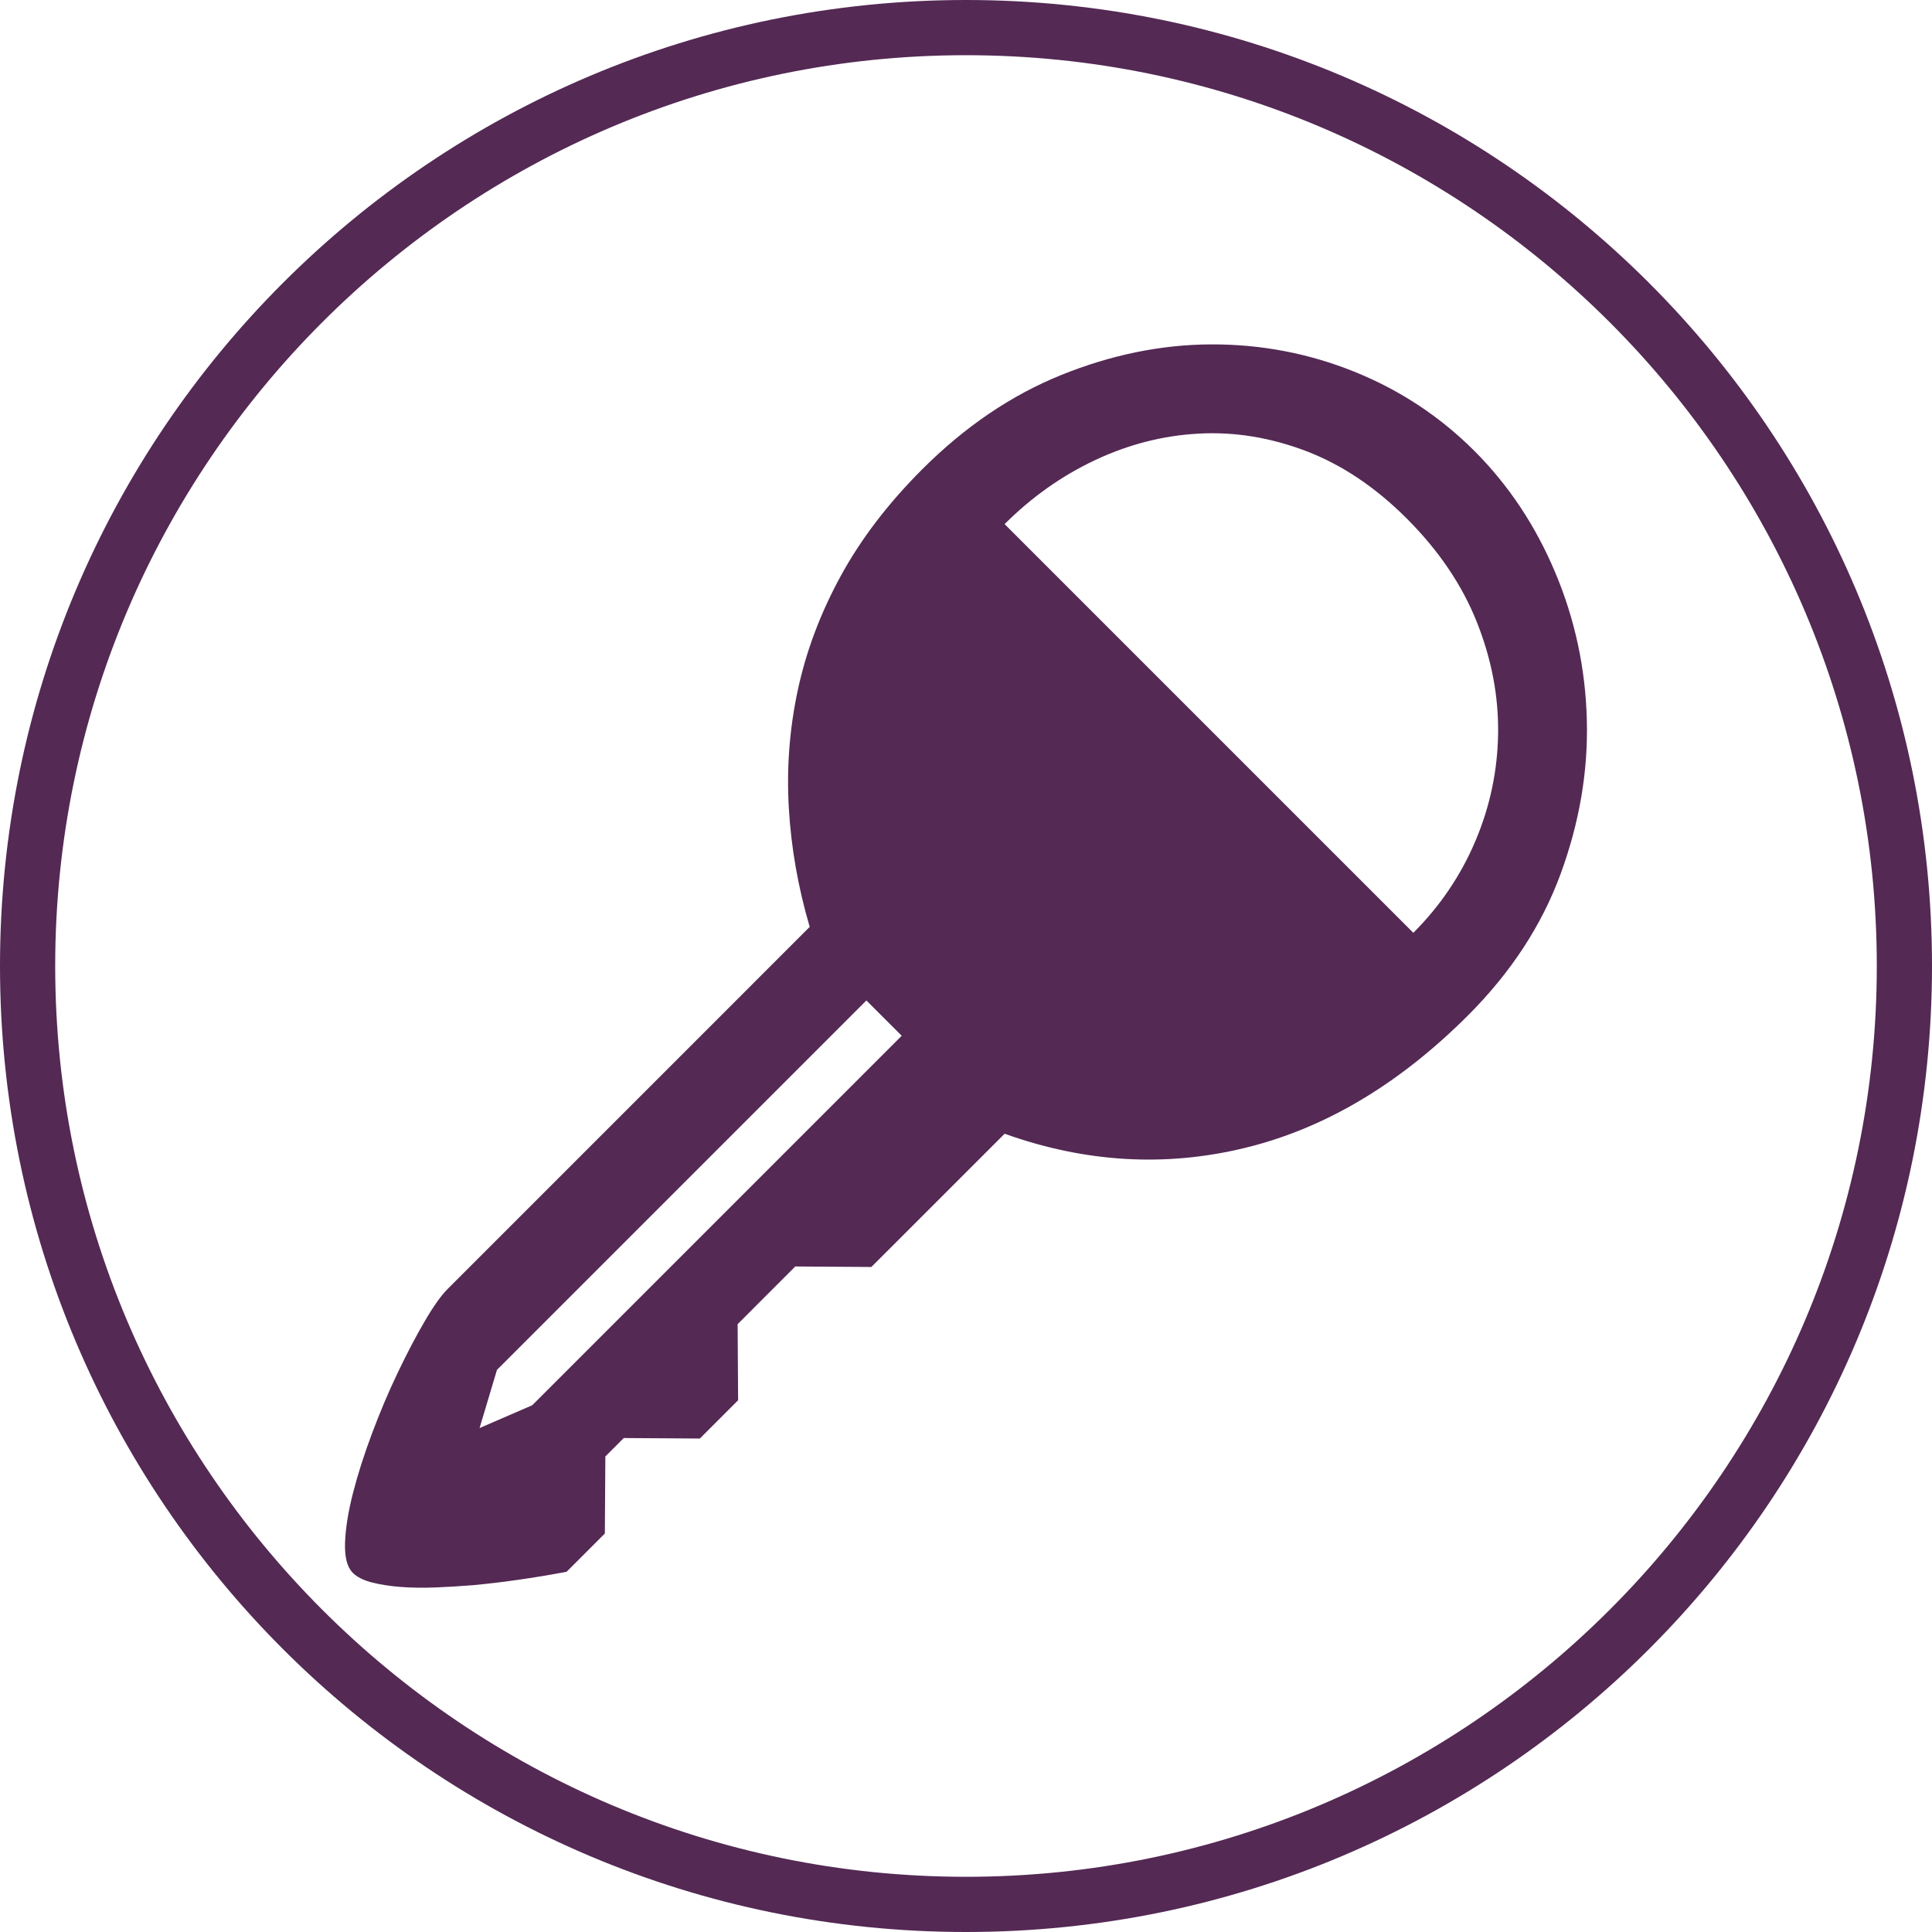 <?xml version="1.0" encoding="utf-8"?>
<!-- Generator: Adobe Illustrator 15.0.2, SVG Export Plug-In . SVG Version: 6.00 Build 0)  -->
<!DOCTYPE svg PUBLIC "-//W3C//DTD SVG 1.1//EN" "http://www.w3.org/Graphics/SVG/1.1/DTD/svg11.dtd">
<svg version="1.1" id="Calque_1" xmlns="http://www.w3.org/2000/svg" xmlns:xlink="http://www.w3.org/1999/xlink" x="0px" y="0px"
	 width="140px" height="140px" viewBox="0 0 140 140" enable-background="new 0 0 140 140" xml:space="preserve">
<path fill="#542954" d="M70,4c36.393,0,66,29.607,66,66s-29.607,66-66,66S4,106.393,4,70S33.607,4,70,4 M70,0C31.34,0,0,31.34,0,70
	s31.34,70,70,70s70-31.34,70-70S108.66,0,70,0L70,0z"/>
<g>
	<path fill="#542954" d="M106.847,32.683c2.474,2.475,4.426,5.411,5.854,8.809c1.43,3.399,2.192,6.961,2.287,10.683
		c0.098,3.724-0.539,7.448-1.907,11.17c-1.37,3.724-3.604,7.135-6.702,10.233c-4.997,4.995-10.383,8.197-16.161,9.602
		c-5.775,1.405-11.583,1.063-17.419-1.026l-9.657,9.656l-5.513-0.037l-4.178,4.181l0.036,5.512l-2.774,2.775l-5.513-0.036
		l-1.334,1.333l-0.036,5.585l-2.774,2.774c-2.427,0.456-4.697,0.779-6.81,0.973c-0.89,0.071-1.784,0.126-2.684,0.162
		s-1.741,0.023-2.523-0.036c-0.78-0.06-1.477-0.169-2.089-0.325s-1.076-0.391-1.388-0.701c-0.408-0.409-0.594-1.135-0.559-2.18
		c0.037-1.047,0.23-2.247,0.577-3.604c0.348-1.357,0.811-2.805,1.387-4.342c0.577-1.537,1.195-2.997,1.856-4.378
		c0.66-1.382,1.308-2.619,1.946-3.711c0.636-1.093,1.195-1.879,1.675-2.359l26.23-26.231c-0.84-2.858-1.346-5.729-1.513-8.611
		c-0.169-2.882,0.047-5.729,0.649-8.538c0.599-2.811,1.633-5.563,3.098-8.251c1.465-2.69,3.435-5.273,5.909-7.747
		c3.099-3.1,6.461-5.38,10.088-6.846c3.629-1.464,7.249-2.203,10.864-2.216c3.614-0.011,7.072,0.649,10.375,1.981
		C101.447,28.268,104.35,30.185,106.847,32.683z M102.415,67.595c1.945-1.944,3.446-4.167,4.504-6.665
		c1.057-2.498,1.604-5.098,1.639-7.8c0.036-2.702-0.48-5.393-1.549-8.072c-1.068-2.678-2.757-5.169-5.063-7.477
		c-2.282-2.281-4.721-3.914-7.313-4.899c-2.595-0.985-5.189-1.405-7.783-1.26c-2.595,0.143-5.099,0.787-7.511,1.927
		c-2.417,1.141-4.594,2.684-6.541,4.63L102.415,67.595z M65.341,75.055l-2.559-2.558L36.012,99.268l-1.261,4.215l3.819-1.656
		L65.341,75.055z"/>
</g>
</svg>

